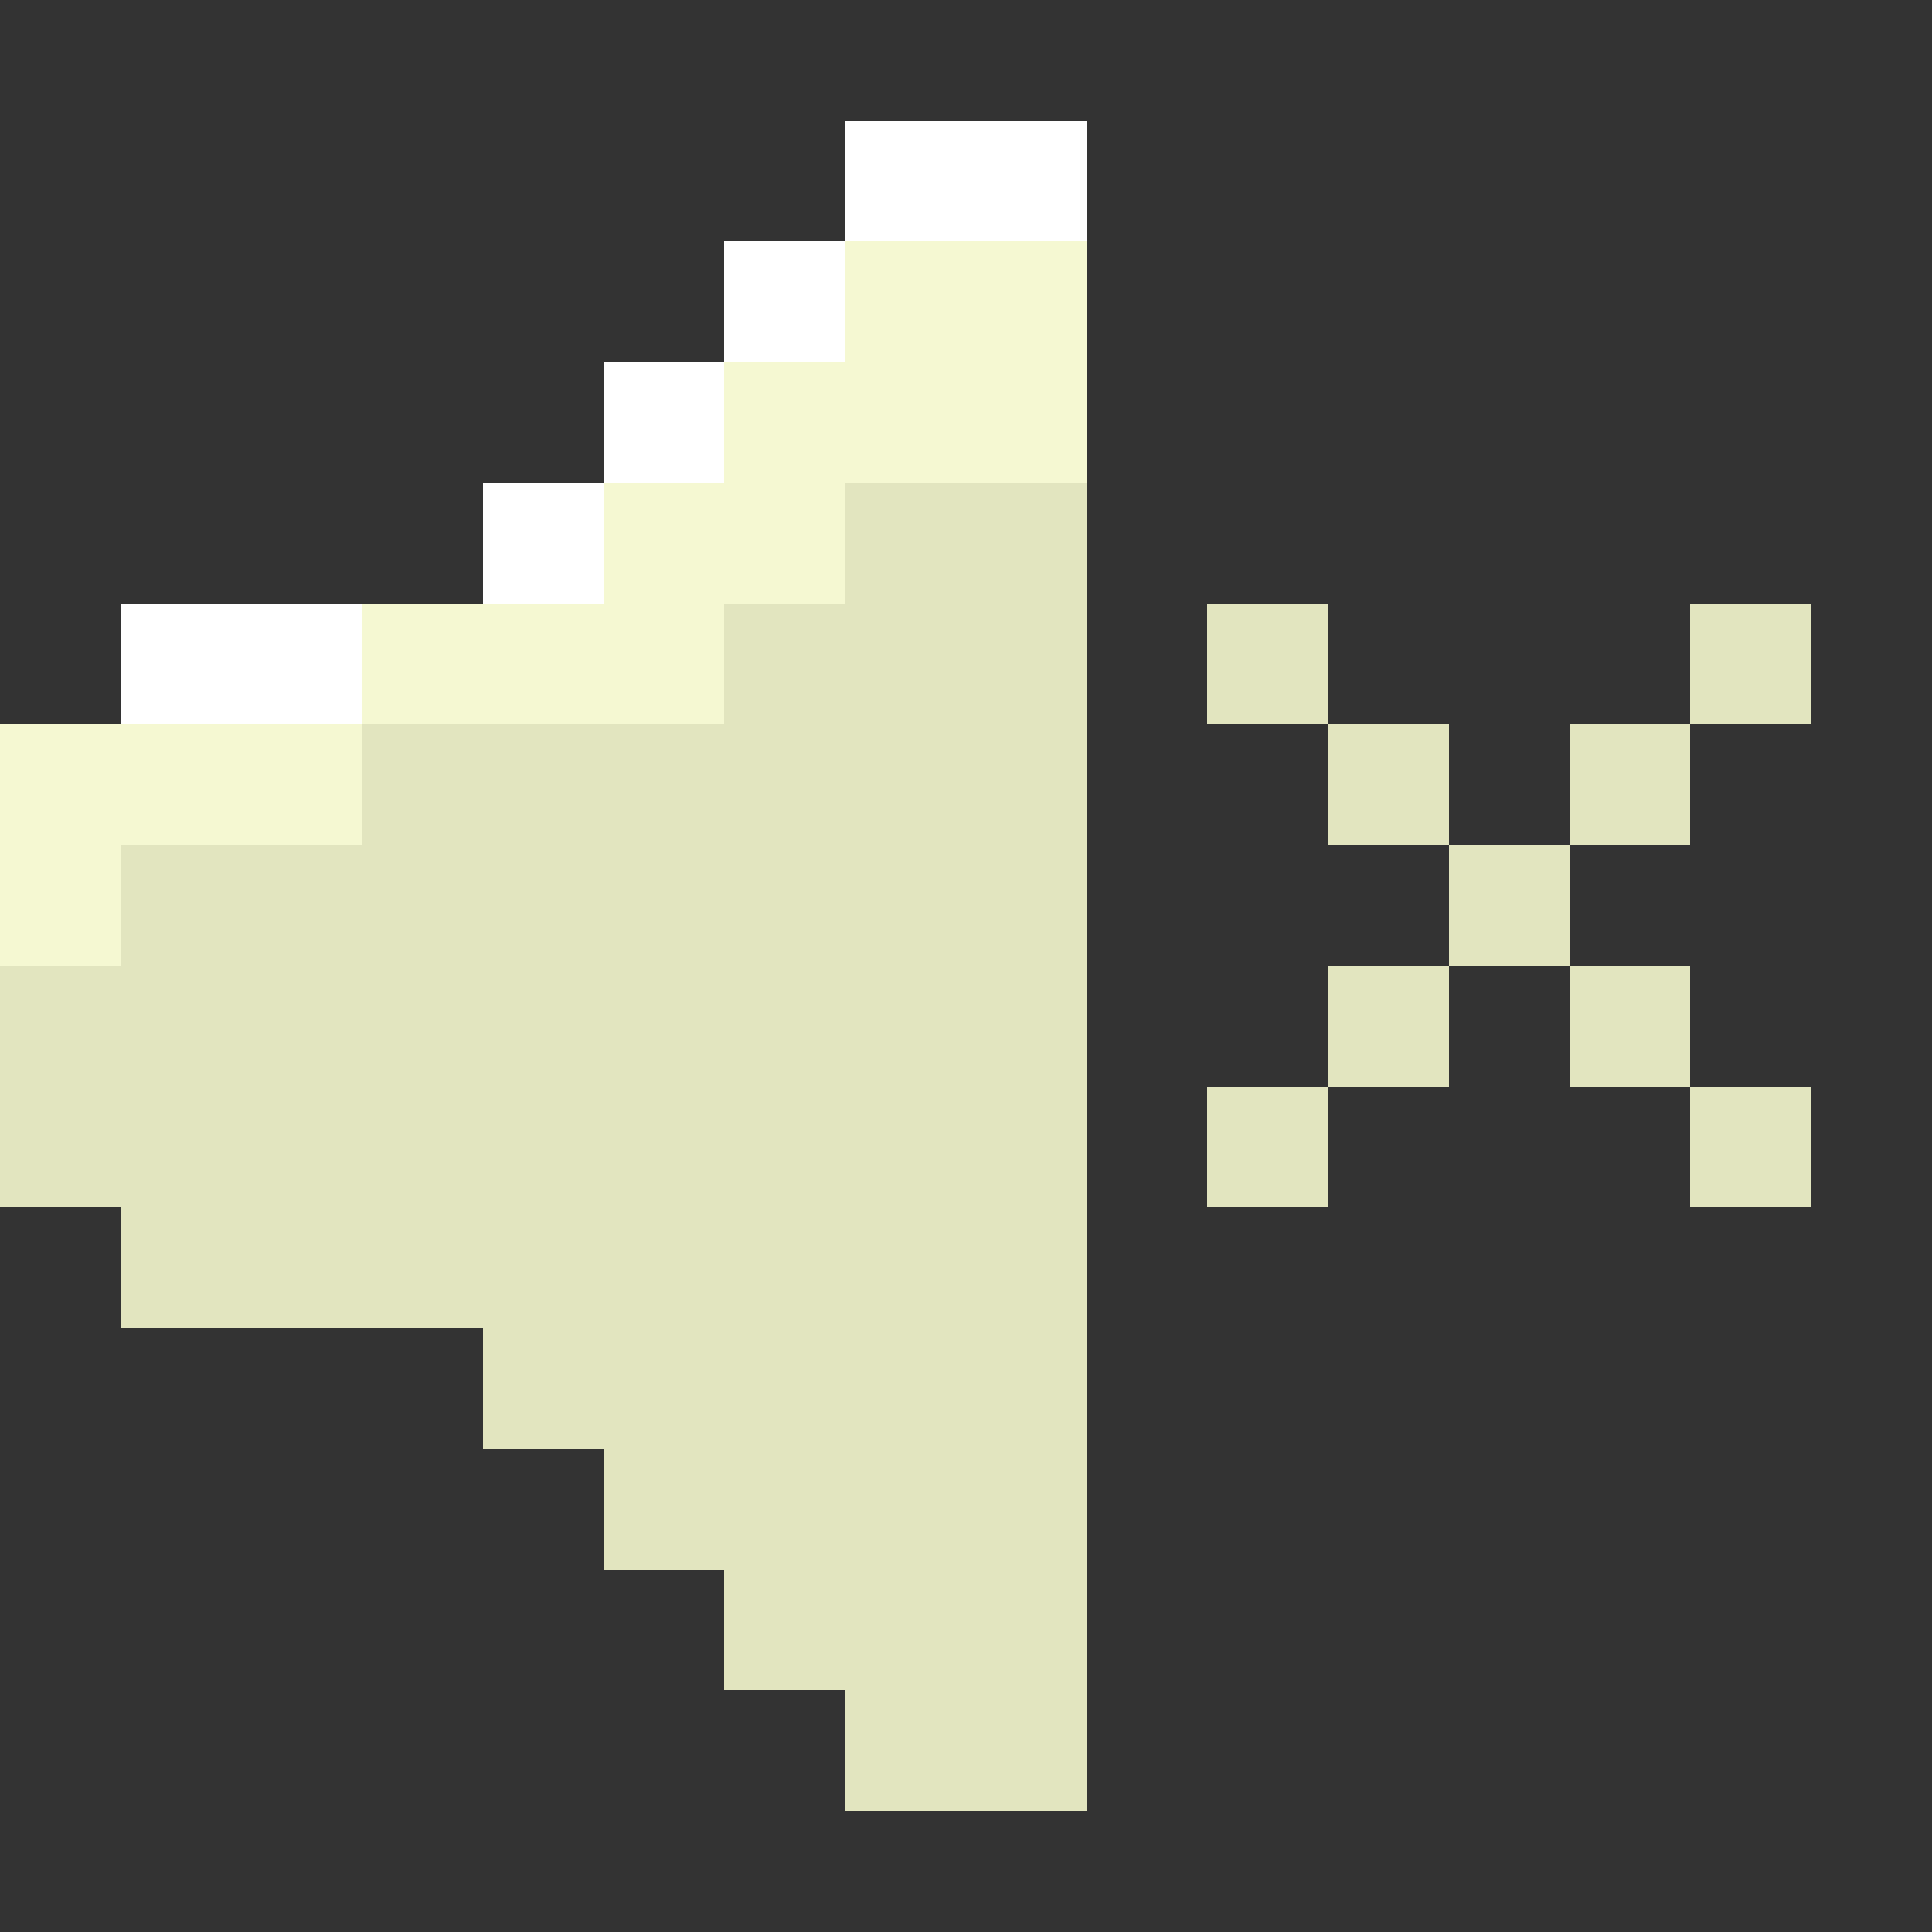 <?xml version="1.0" encoding="utf-8"?>
<!-- Generator: Adobe Illustrator 26.0.2, SVG Export Plug-In . SVG Version: 6.00 Build 0)  -->
<svg version="1.1" id="Слой_1" shape-rendering="crispEdges"
	 xmlns="http://www.w3.org/2000/svg" xmlns:xlink="http://www.w3.org/1999/xlink" x="0px" y="0px" viewBox="0 0 32 32"
	 style="enable-background:new 0 0 32 32;" xml:space="preserve">
<rect x="0" y="0" width="32" height="32" fill="#333333" stroke="none"/>
<style type="text/css">
	.st0{fill:#FFFFFF;}
	.st1{fill:#F5F8D2;}
	.st2{fill:#E2E5BF;}
	.st3{fill:#ADB376;}
	.st4{fill:#5E6B56;}
</style>
<rect x="-90" y="2" class="st0" width="2" height="2"/>
<rect x="-88" y="2" class="st0" width="2" height="2"/>
<rect x="-92" y="4" class="st0" width="2" height="2"/>
<rect x="-90" y="4" class="st1" width="2" height="2"/>
<rect x="-88" y="4" class="st1" width="2" height="2"/>
<rect x="-94" y="6" class="st0" width="2" height="2"/>
<rect x="-92" y="6" class="st1" width="2" height="2"/>
<rect x="-90" y="6" class="st1" width="2" height="2"/>
<rect x="-88" y="6" class="st1" width="2" height="2"/>
<rect x="-80" y="6" class="st2" width="2" height="2"/>
<rect x="-96" y="8" class="st0" width="2" height="2"/>
<rect x="-94" y="8" class="st1" width="2" height="2"/>
<rect x="-92" y="8" class="st1" width="2" height="2"/>
<rect x="-90" y="8" class="st2" width="2" height="2"/>
<rect x="-88" y="8" class="st2" width="2" height="2"/>
<rect x="-78" y="8" class="st2" width="2" height="2"/>
<rect x="-102" y="10" class="st0" width="2" height="2"/>
<rect x="-100" y="10" class="st0" width="2" height="2"/>
<rect x="-98" y="10" class="st1" width="2" height="2"/>
<rect x="-96" y="10" class="st1" width="2" height="2"/>
<rect x="-94" y="10" class="st1" width="2" height="2"/>
<rect x="-92" y="10" class="st2" width="2" height="2"/>
<rect x="-90" y="10" class="st2" width="2" height="2"/>
<rect x="-88" y="10" class="st2" width="2" height="2"/>
<rect x="-84" y="10" class="st2" width="2" height="2"/>
<rect x="-76" y="10" class="st2" width="2" height="2"/>
<rect x="-104" y="12" class="st1" width="2" height="2"/>
<rect x="-102" y="12" class="st1" width="2" height="2"/>
<rect x="-100" y="12" class="st1" width="2" height="2"/>
<rect x="-98" y="12" class="st2" width="2" height="2"/>
<rect x="-96" y="12" class="st2" width="2" height="2"/>
<rect x="-94" y="12" class="st2" width="2" height="2"/>
<rect x="-92" y="12" class="st2" width="2" height="2"/>
<rect x="-90" y="12" class="st2" width="2" height="2"/>
<rect x="-88" y="12" class="st2" width="2" height="2"/>
<rect x="-82" y="12" class="st2" width="2" height="2"/>
<rect x="-76" y="12" class="st2" width="2" height="2"/>
<rect x="-104" y="14" class="st1" width="2" height="2"/>
<rect x="-102" y="14" class="st2" width="2" height="2"/>
<rect x="-100" y="14" class="st2" width="2" height="2"/>
<rect x="-98" y="14" class="st2" width="2" height="2"/>
<rect x="-96" y="14" class="st2" width="2" height="2"/>
<rect x="-94" y="14" class="st2" width="2" height="2"/>
<rect x="-92" y="14" class="st2" width="2" height="2"/>
<rect x="-90" y="14" class="st2" width="2" height="2"/>
<rect x="-88" y="14" class="st2" width="2" height="2"/>
<rect x="-80" y="14" class="st2" width="2" height="2"/>
<rect x="-74" y="14" class="st2" width="2" height="2"/>
<rect x="-104" y="16" class="st2" width="2" height="2"/>
<rect x="-102" y="16" class="st2" width="2" height="2"/>
<rect x="-100" y="16" class="st2" width="2" height="2"/>
<rect x="-98" y="16" class="st2" width="2" height="2"/>
<rect x="-96" y="16" class="st2" width="2" height="2"/>
<rect x="-94" y="16" class="st2" width="2" height="2"/>
<rect x="-92" y="16" class="st2" width="2" height="2"/>
<rect x="-90" y="16" class="st2" width="2" height="2"/>
<rect x="-88" y="16" class="st2" width="2" height="2"/>
<rect x="-80" y="16" class="st2" width="2" height="2"/>
<rect x="-74" y="16" class="st2" width="2" height="2"/>
<rect x="-104" y="18" class="st2" width="2" height="2"/>
<rect x="-102" y="18" class="st2" width="2" height="2"/>
<rect x="-100" y="18" class="st2" width="2" height="2"/>
<rect x="-98" y="18" class="st2" width="2" height="2"/>
<rect x="-96" y="18" class="st2" width="2" height="2"/>
<rect x="-94" y="18" class="st2" width="2" height="2"/>
<rect x="-92" y="18" class="st2" width="2" height="2"/>
<rect x="-90" y="18" class="st2" width="2" height="2"/>
<rect x="-88" y="18" class="st2" width="2" height="2"/>
<rect x="-82" y="18" class="st2" width="2" height="2"/>
<rect x="-76" y="18" class="st2" width="2" height="2"/>
<rect x="-102" y="20" class="st2" width="2" height="2"/>
<rect x="-100" y="20" class="st2" width="2" height="2"/>
<rect x="-98" y="20" class="st2" width="2" height="2"/>
<rect x="-96" y="20" class="st2" width="2" height="2"/>
<rect x="-94" y="20" class="st2" width="2" height="2"/>
<rect x="-92" y="20" class="st2" width="2" height="2"/>
<rect x="-90" y="20" class="st2" width="2" height="2"/>
<rect x="-88" y="20" class="st2" width="2" height="2"/>
<rect x="-84" y="20" class="st2" width="2" height="2"/>
<rect x="-76" y="20" class="st2" width="2" height="2"/>
<rect x="-96" y="22" class="st2" width="2" height="2"/>
<rect x="-94" y="22" class="st2" width="2" height="2"/>
<rect x="-92" y="22" class="st2" width="2" height="2"/>
<rect x="-90" y="22" class="st2" width="2" height="2"/>
<rect x="-88" y="22" class="st2" width="2" height="2"/>
<rect x="-78" y="22" class="st2" width="2" height="2"/>
<rect x="-94" y="24" class="st2" width="2" height="2"/>
<rect x="-92" y="24" class="st2" width="2" height="2"/>
<rect x="-90" y="24" class="st2" width="2" height="2"/>
<rect x="-88" y="24" class="st2" width="2" height="2"/>
<rect x="-80" y="24" class="st2" width="2" height="2"/>
<rect x="-92" y="26" class="st2" width="2" height="2"/>
<rect x="-90" y="26" class="st2" width="2" height="2"/>
<rect x="-88" y="26" class="st2" width="2" height="2"/>
<rect x="-90" y="28" class="st2" width="2" height="2"/>
<rect x="-88" y="28" class="st2" width="2" height="2"/>
<rect x="-40" y="4" class="st3" width="2" height="2"/>
<rect x="-38" y="4" class="st3" width="2" height="2"/>
<rect x="-36" y="4" class="st3" width="2" height="2"/>
<rect x="-34" y="4" class="st3" width="2" height="2"/>
<rect x="-26" y="4" class="st3" width="2" height="2"/>
<rect x="-42" y="6" class="st4" width="2" height="2"/>
<rect x="-40" y="6" class="st4" width="2" height="2"/>
<rect x="-38" y="6" class="st4" width="2" height="2"/>
<rect x="-36" y="6" class="st4" width="2" height="2"/>
<rect x="-34" y="6" class="st4" width="2" height="2"/>
<rect x="-32" y="6" class="st3" width="2" height="2"/>
<rect x="-30" y="6" class="st3" width="2" height="2"/>
<rect x="-26" y="6" class="st3" width="2" height="2"/>
<rect x="-44" y="8" class="st4" width="2" height="2"/>
<rect x="-42" y="8" class="st4" width="2" height="2"/>
<rect x="-32" y="8" class="st4" width="2" height="2"/>
<rect x="-30" y="8" class="st4" width="2" height="2"/>
<rect x="-28" y="8" class="st3" width="2" height="2"/>
<rect x="-26" y="8" class="st3" width="2" height="2"/>
<rect x="-46" y="10" class="st4" width="2" height="2"/>
<rect x="-44" y="10" class="st4" width="2" height="2"/>
<rect x="-30" y="10" class="st4" width="2" height="2"/>
<rect x="-28" y="10" class="st4" width="2" height="2"/>
<rect x="-26" y="10" class="st3" width="2" height="2"/>
<rect x="-48" y="12" class="st4" width="2" height="2"/>
<rect x="-46" y="12" class="st4" width="2" height="2"/>
<rect x="-34" y="12" class="st4" width="2" height="2"/>
<rect x="-32" y="12" class="st4" width="2" height="2"/>
<rect x="-30" y="12" class="st4" width="2" height="2"/>
<rect x="-28" y="12" class="st4" width="2" height="2"/>
<rect x="-26" y="12" class="st4" width="2" height="2"/>
<rect x="-48" y="14" class="st4" width="2" height="2"/>
<rect x="-46" y="14" class="st4" width="2" height="2"/>
<rect x="-48" y="16" class="st4" width="2" height="2"/>
<rect x="-46" y="16" class="st3" width="2" height="2"/>
<rect x="-26" y="16" class="st3" width="2" height="2"/>
<rect x="-48" y="18" class="st4" width="2" height="2"/>
<rect x="-46" y="18" class="st3" width="2" height="2"/>
<rect x="-26" y="18" class="st3" width="2" height="2"/>
<rect x="-48" y="20" class="st4" width="2" height="2"/>
<rect x="-46" y="20" class="st3" width="2" height="2"/>
<rect x="-28" y="20" class="st3" width="2" height="2"/>
<rect x="-26" y="20" class="st4" width="2" height="2"/>
<rect x="-46" y="22" class="st4" width="2" height="2"/>
<rect x="-44" y="22" class="st3" width="2" height="2"/>
<rect x="-42" y="22" class="st3" width="2" height="2"/>
<rect x="-30" y="22" class="st3" width="2" height="2"/>
<rect x="-28" y="22" class="st3" width="2" height="2"/>
<rect x="-44" y="24" class="st4" width="2" height="2"/>
<rect x="-42" y="24" class="st4" width="2" height="2"/>
<rect x="-40" y="24" class="st3" width="2" height="2"/>
<rect x="-38" y="24" class="st3" width="2" height="2"/>
<rect x="-36" y="24" class="st3" width="2" height="2"/>
<rect x="-34" y="24" class="st3" width="2" height="2"/>
<rect x="-32" y="24" class="st3" width="2" height="2"/>
<rect x="-30" y="24" class="st3" width="2" height="2"/>
<rect x="-40" y="26" class="st4" width="2" height="2"/>
<rect x="-38" y="26" class="st4" width="2" height="2"/>
<rect x="-36" y="26" class="st4" width="2" height="2"/>
<rect x="-34" y="26" class="st4" width="2" height="2"/>
<rect x="-32" y="26" class="st4" width="2" height="2"/>
<rect x="14" y="2" class="st0" width="2" height="2"/>
<rect x="16" y="2" class="st0" width="2" height="2"/>
<rect x="12" y="4" class="st0" width="2" height="2"/>
<rect x="14" y="4" class="st1" width="2" height="2"/>
<rect x="16" y="4" class="st1" width="2" height="2"/>
<rect x="10" y="6" class="st0" width="2" height="2"/>
<rect x="12" y="6" class="st1" width="2" height="2"/>
<rect x="14" y="6" class="st1" width="2" height="2"/>
<rect x="16" y="6" class="st1" width="2" height="2"/>
<rect x="8" y="8" class="st0" width="2" height="2"/>
<rect x="10" y="8" class="st1" width="2" height="2"/>
<rect x="12" y="8" class="st1" width="2" height="2"/>
<rect x="14" y="8" class="st2" width="2" height="2"/>
<rect x="16" y="8" class="st2" width="2" height="2"/>
<rect x="2" y="10" class="st0" width="2" height="2"/>
<rect x="4" y="10" class="st0" width="2" height="2"/>
<rect x="6" y="10" class="st1" width="2" height="2"/>
<rect x="8" y="10" class="st1" width="2" height="2"/>
<rect x="10" y="10" class="st1" width="2" height="2"/>
<rect x="12" y="10" class="st2" width="2" height="2"/>
<rect x="14" y="10" class="st2" width="2" height="2"/>
<rect x="16" y="10" class="st2" width="2" height="2"/>
<rect x="20" y="10" class="st2" width="2" height="2"/>
<rect x="28" y="10" class="st2" width="2" height="2"/>
<rect y="12" class="st1" width="2" height="2"/>
<rect x="2" y="12" class="st1" width="2" height="2"/>
<rect x="4" y="12" class="st1" width="2" height="2"/>
<rect x="6" y="12" class="st2" width="2" height="2"/>
<rect x="8" y="12" class="st2" width="2" height="2"/>
<rect x="10" y="12" class="st2" width="2" height="2"/>
<rect x="12" y="12" class="st2" width="2" height="2"/>
<rect x="14" y="12" class="st2" width="2" height="2"/>
<rect x="16" y="12" class="st2" width="2" height="2"/>
<rect x="22" y="12" class="st2" width="2" height="2"/>
<rect x="26" y="12" class="st2" width="2" height="2"/>
<rect y="14" class="st1" width="2" height="2"/>
<rect x="2" y="14" class="st2" width="2" height="2"/>
<rect x="4" y="14" class="st2" width="2" height="2"/>
<rect x="6" y="14" class="st2" width="2" height="2"/>
<rect x="8" y="14" class="st2" width="2" height="2"/>
<rect x="10" y="14" class="st2" width="2" height="2"/>
<rect x="12" y="14" class="st2" width="2" height="2"/>
<rect x="14" y="14" class="st2" width="2" height="2"/>
<rect x="16" y="14" class="st2" width="2" height="2"/>
<rect x="24" y="14" class="st2" width="2" height="2"/>
<rect y="16" class="st2" width="2" height="2"/>
<rect x="2" y="16" class="st2" width="2" height="2"/>
<rect x="4" y="16" class="st2" width="2" height="2"/>
<rect x="6" y="16" class="st2" width="2" height="2"/>
<rect x="8" y="16" class="st2" width="2" height="2"/>
<rect x="10" y="16" class="st2" width="2" height="2"/>
<rect x="12" y="16" class="st2" width="2" height="2"/>
<rect x="14" y="16" class="st2" width="2" height="2"/>
<rect x="16" y="16" class="st2" width="2" height="2"/>
<rect x="22" y="16" class="st2" width="2" height="2"/>
<rect x="26" y="16" class="st2" width="2" height="2"/>
<rect y="18" class="st2" width="2" height="2"/>
<rect x="2" y="18" class="st2" width="2" height="2"/>
<rect x="4" y="18" class="st2" width="2" height="2"/>
<rect x="6" y="18" class="st2" width="2" height="2"/>
<rect x="8" y="18" class="st2" width="2" height="2"/>
<rect x="10" y="18" class="st2" width="2" height="2"/>
<rect x="12" y="18" class="st2" width="2" height="2"/>
<rect x="14" y="18" class="st2" width="2" height="2"/>
<rect x="16" y="18" class="st2" width="2" height="2"/>
<rect x="20" y="18" class="st2" width="2" height="2"/>
<rect x="28" y="18" class="st2" width="2" height="2"/>
<rect x="2" y="20" class="st2" width="2" height="2"/>
<rect x="4" y="20" class="st2" width="2" height="2"/>
<rect x="6" y="20" class="st2" width="2" height="2"/>
<rect x="8" y="20" class="st2" width="2" height="2"/>
<rect x="10" y="20" class="st2" width="2" height="2"/>
<rect x="12" y="20" class="st2" width="2" height="2"/>
<rect x="14" y="20" class="st2" width="2" height="2"/>
<rect x="16" y="20" class="st2" width="2" height="2"/>
<rect x="8" y="22" class="st2" width="2" height="2"/>
<rect x="10" y="22" class="st2" width="2" height="2"/>
<rect x="12" y="22" class="st2" width="2" height="2"/>
<rect x="14" y="22" class="st2" width="2" height="2"/>
<rect x="16" y="22" class="st2" width="2" height="2"/>
<rect x="10" y="24" class="st2" width="2" height="2"/>
<rect x="12" y="24" class="st2" width="2" height="2"/>
<rect x="14" y="24" class="st2" width="2" height="2"/>
<rect x="16" y="24" class="st2" width="2" height="2"/>
<rect x="12" y="26" class="st2" width="2" height="2"/>
<rect x="14" y="26" class="st2" width="2" height="2"/>
<rect x="16" y="26" class="st2" width="2" height="2"/>
<rect x="14" y="28" class="st2" width="2" height="2"/>
<rect x="16" y="28" class="st2" width="2" height="2"/>
<rect x="66" y="2" class="st2" width="2" height="2"/>
<rect x="68" y="2" class="st2" width="2" height="2"/>
<rect x="56" y="4" class="st2" width="2" height="2"/>
<rect x="58" y="4" class="st2" width="2" height="2"/>
<rect x="64" y="4" class="st2" width="2" height="2"/>
<rect x="66" y="4" class="st2" width="2" height="2"/>
<rect x="68" y="4" class="st2" width="2" height="2"/>
<rect x="70" y="4" class="st2" width="2" height="2"/>
<rect x="76" y="4" class="st2" width="2" height="2"/>
<rect x="78" y="4" class="st2" width="2" height="2"/>
<rect x="56" y="6" class="st2" width="2" height="2"/>
<rect x="58" y="6" class="st2" width="2" height="2"/>
<rect x="60" y="6" class="st2" width="2" height="2"/>
<rect x="62" y="6" class="st2" width="2" height="2"/>
<rect x="64" y="6" class="st2" width="2" height="2"/>
<rect x="66" y="6" class="st2" width="2" height="2"/>
<rect x="68" y="6" class="st2" width="2" height="2"/>
<rect x="70" y="6" class="st2" width="2" height="2"/>
<rect x="72" y="6" class="st2" width="2" height="2"/>
<rect x="74" y="6" class="st2" width="2" height="2"/>
<rect x="76" y="6" class="st2" width="2" height="2"/>
<rect x="78" y="6" class="st2" width="2" height="2"/>
<rect x="58" y="8" class="st2" width="2" height="2"/>
<rect x="60" y="8" class="st2" width="2" height="2"/>
<rect x="62" y="8" class="st2" width="2" height="2"/>
<rect x="64" y="8" class="st2" width="2" height="2"/>
<rect x="70" y="8" class="st2" width="2" height="2"/>
<rect x="72" y="8" class="st2" width="2" height="2"/>
<rect x="74" y="8" class="st2" width="2" height="2"/>
<rect x="76" y="8" class="st2" width="2" height="2"/>
<rect x="58" y="10" class="st2" width="2" height="2"/>
<rect x="60" y="10" class="st2" width="2" height="2"/>
<rect x="62" y="10" class="st2" width="2" height="2"/>
<rect x="72" y="10" class="st2" width="2" height="2"/>
<rect x="74" y="10" class="st2" width="2" height="2"/>
<rect x="76" y="10" class="st2" width="2" height="2"/>
<rect x="56" y="12" class="st2" width="2" height="2"/>
<rect x="58" y="12" class="st2" width="2" height="2"/>
<rect x="60" y="12" class="st2" width="2" height="2"/>
<rect x="74" y="12" class="st2" width="2" height="2"/>
<rect x="76" y="12" class="st2" width="2" height="2"/>
<rect x="78" y="12" class="st2" width="2" height="2"/>
<rect x="54" y="14" class="st2" width="2" height="2"/>
<rect x="56" y="14" class="st2" width="2" height="2"/>
<rect x="58" y="14" class="st2" width="2" height="2"/>
<rect x="76" y="14" class="st2" width="2" height="2"/>
<rect x="78" y="14" class="st2" width="2" height="2"/>
<rect x="80" y="14" class="st2" width="2" height="2"/>
<rect x="54" y="16" class="st2" width="2" height="2"/>
<rect x="56" y="16" class="st2" width="2" height="2"/>
<rect x="58" y="16" class="st2" width="2" height="2"/>
<rect x="76" y="16" class="st2" width="2" height="2"/>
<rect x="78" y="16" class="st2" width="2" height="2"/>
<rect x="80" y="16" class="st2" width="2" height="2"/>
<rect x="56" y="18" class="st2" width="2" height="2"/>
<rect x="58" y="18" class="st2" width="2" height="2"/>
<rect x="60" y="18" class="st2" width="2" height="2"/>
<rect x="74" y="18" class="st2" width="2" height="2"/>
<rect x="76" y="18" class="st2" width="2" height="2"/>
<rect x="78" y="18" class="st2" width="2" height="2"/>
<rect x="58" y="20" class="st2" width="2" height="2"/>
<rect x="60" y="20" class="st2" width="2" height="2"/>
<rect x="62" y="20" class="st2" width="2" height="2"/>
<rect x="72" y="20" class="st2" width="2" height="2"/>
<rect x="74" y="20" class="st2" width="2" height="2"/>
<rect x="76" y="20" class="st2" width="2" height="2"/>
<rect x="58" y="22" class="st2" width="2" height="2"/>
<rect x="60" y="22" class="st2" width="2" height="2"/>
<rect x="62" y="22" class="st2" width="2" height="2"/>
<rect x="64" y="22" class="st2" width="2" height="2"/>
<rect x="70" y="22" class="st2" width="2" height="2"/>
<rect x="72" y="22" class="st2" width="2" height="2"/>
<rect x="74" y="22" class="st2" width="2" height="2"/>
<rect x="76" y="22" class="st2" width="2" height="2"/>
<rect x="56" y="24" class="st2" width="2" height="2"/>
<rect x="58" y="24" class="st2" width="2" height="2"/>
<rect x="60" y="24" class="st2" width="2" height="2"/>
<rect x="62" y="24" class="st2" width="2" height="2"/>
<rect x="64" y="24" class="st2" width="2" height="2"/>
<rect x="66" y="24" class="st2" width="2" height="2"/>
<rect x="68" y="24" class="st2" width="2" height="2"/>
<rect x="70" y="24" class="st2" width="2" height="2"/>
<rect x="72" y="24" class="st2" width="2" height="2"/>
<rect x="74" y="24" class="st2" width="2" height="2"/>
<rect x="76" y="24" class="st2" width="2" height="2"/>
<rect x="78" y="24" class="st2" width="2" height="2"/>
<rect x="56" y="26" class="st2" width="2" height="2"/>
<rect x="58" y="26" class="st2" width="2" height="2"/>
<rect x="64" y="26" class="st2" width="2" height="2"/>
<rect x="66" y="26" class="st2" width="2" height="2"/>
<rect x="68" y="26" class="st2" width="2" height="2"/>
<rect x="70" y="26" class="st2" width="2" height="2"/>
<rect x="76" y="26" class="st2" width="2" height="2"/>
<rect x="78" y="26" class="st2" width="2" height="2"/>
<rect x="66" y="28" class="st2" width="2" height="2"/>
<rect x="68" y="28" class="st2" width="2" height="2"/>
</svg>
